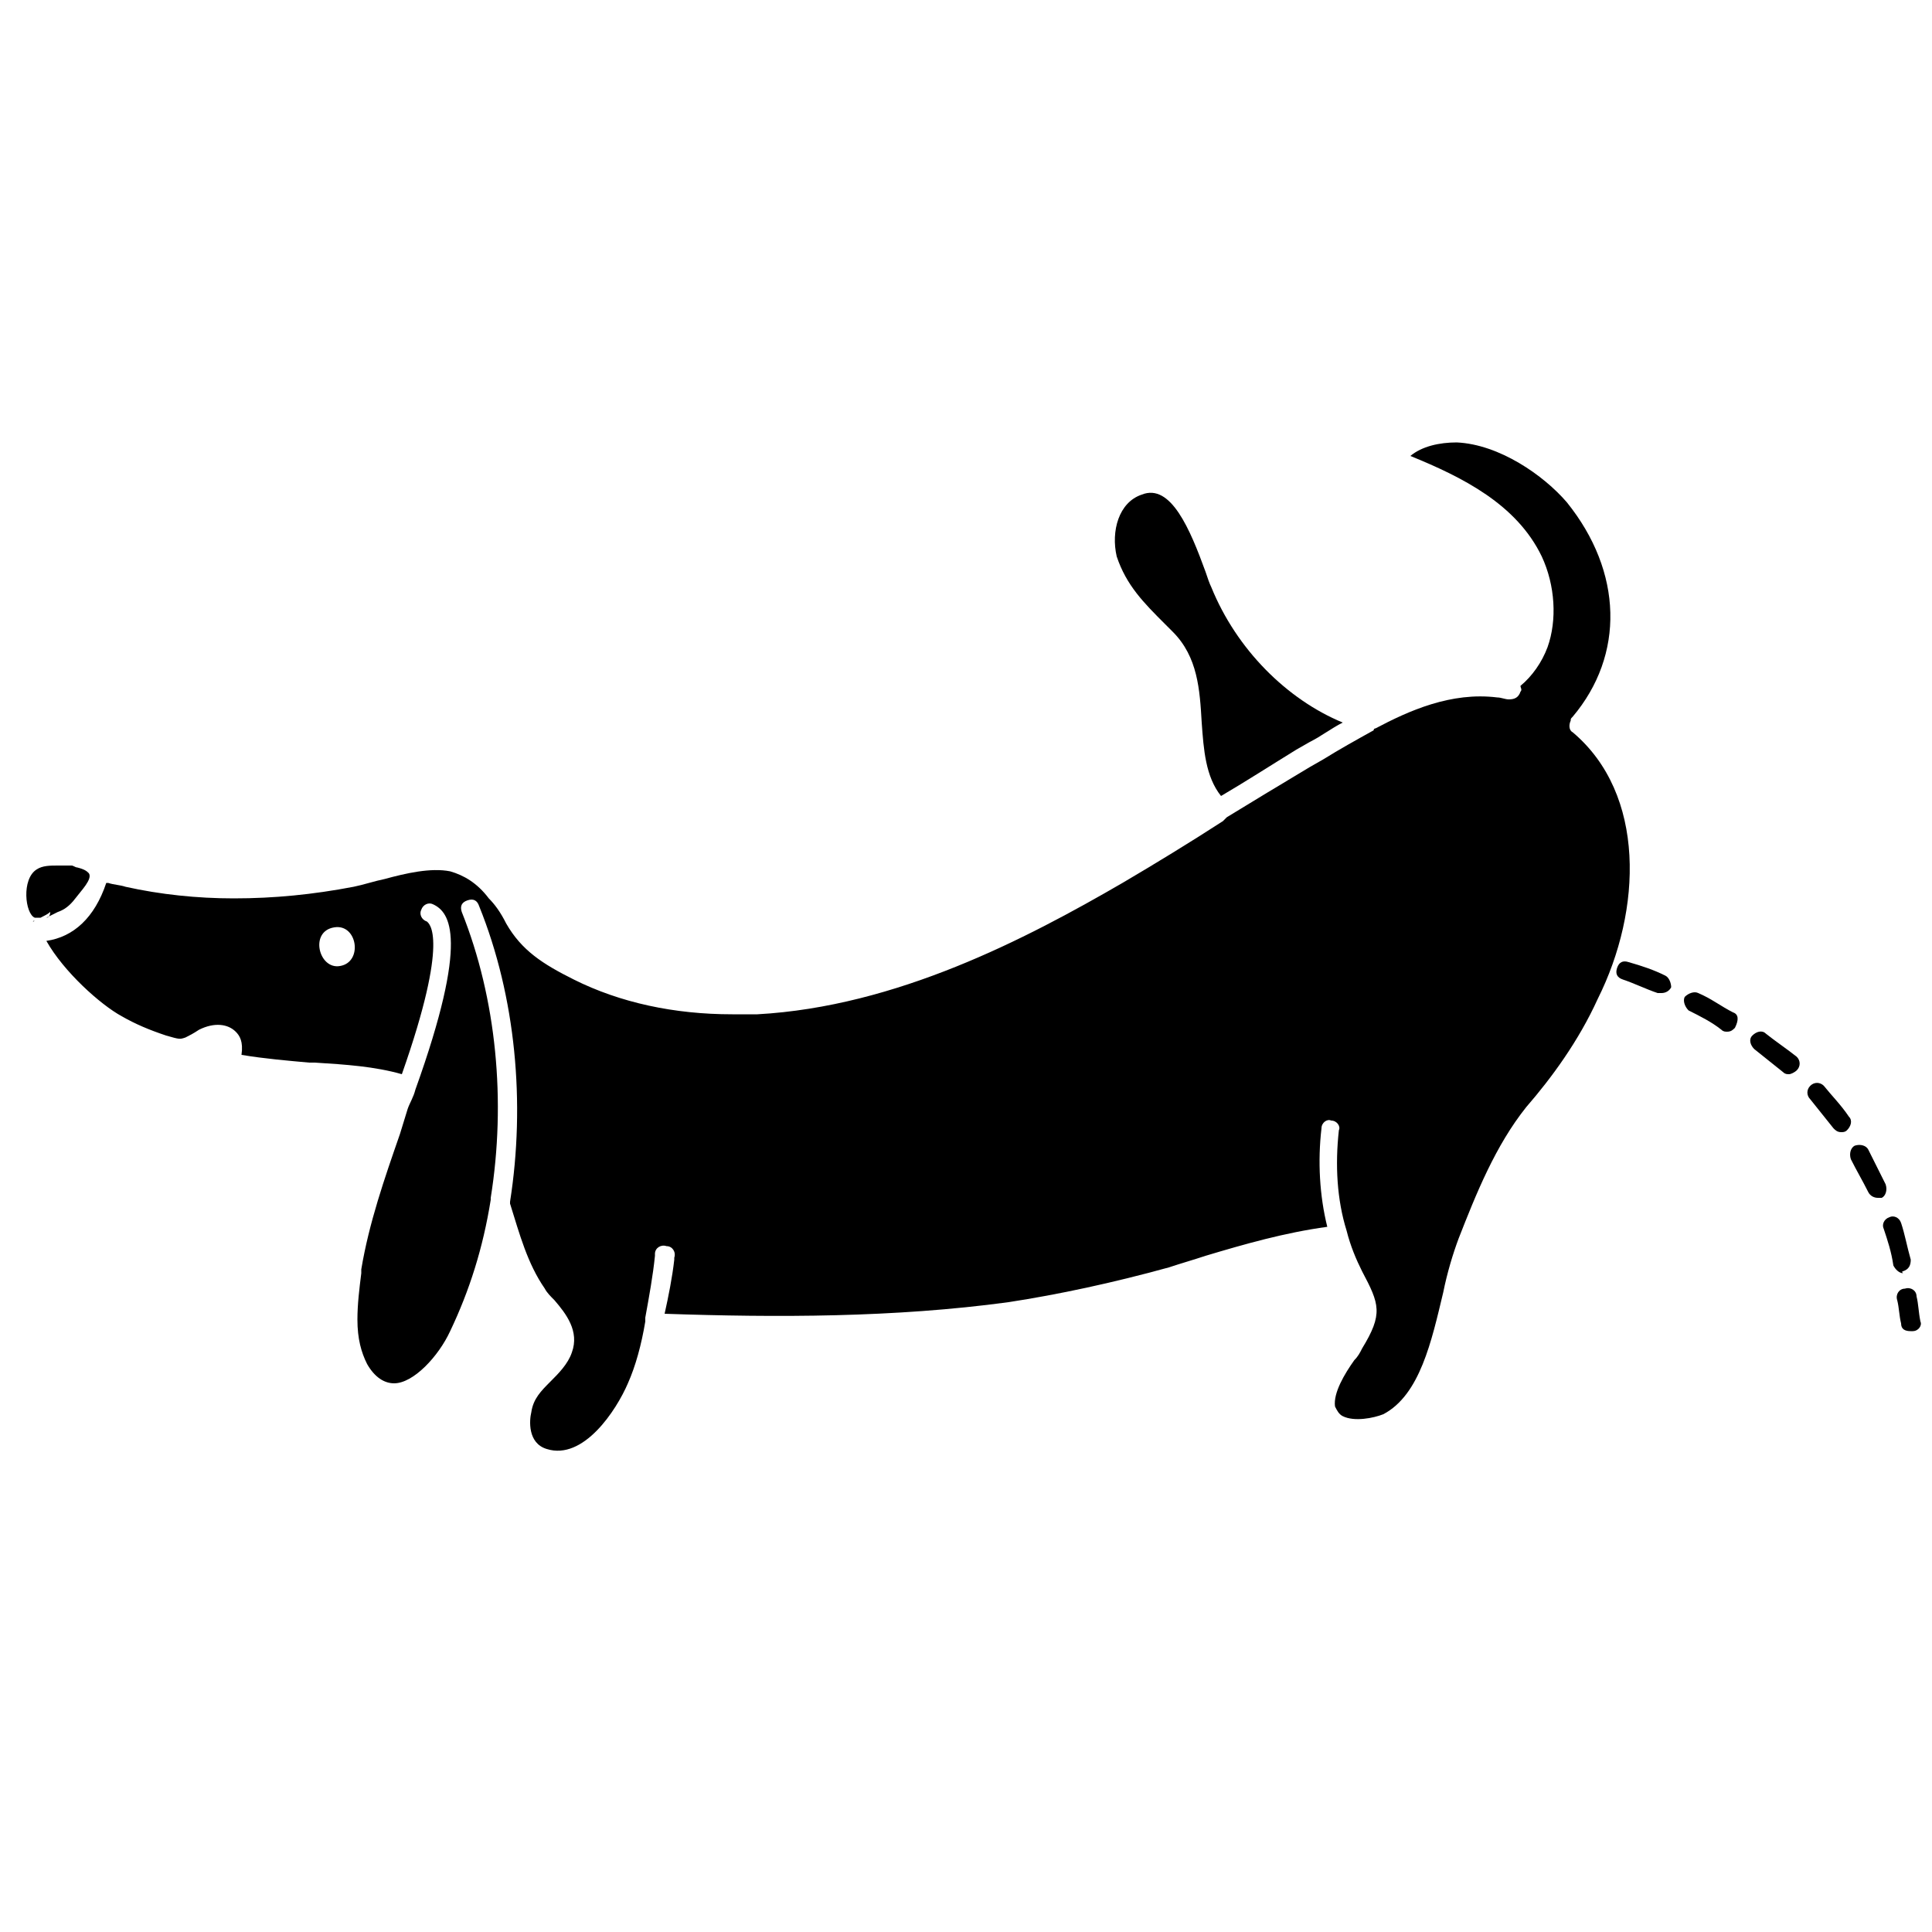 <?xml version="1.0" encoding="utf-8"?>
<!-- Generator: Adobe Illustrator 21.1.0, SVG Export Plug-In . SVG Version: 6.00 Build 0)  -->
<svg version="1.1" id="Layer_1" xmlns="http://www.w3.org/2000/svg" xmlns:xlink="http://www.w3.org/1999/xlink" x="0px" y="0px"
	 viewBox="0 0 100 100" style="enable-background:new 0 0 100 100;" xml:space="preserve">
<g>
	<path d="M81.4,37.9c-0.2-0.1-0.2-0.4-0.1-0.6c0-0.1,0-0.1,0.1-0.2c2.7-3.2,2.6-7.5-0.3-11.1c-1.2-1.4-3.5-3-5.7-3.1
		c-0.9,0-1.8,0.2-2.4,0.7c2.7,1.1,5.5,2.5,6.8,5.2c0.7,1.5,0.8,3.3,0.3,4.7c-0.3,0.8-0.8,1.5-1.4,2c0,0.1,0.1,0.2,0,0.3
		c-0.1,0.3-0.3,0.4-0.6,0.4c-0.2,0-0.4-0.1-0.6-0.1c-2.4-0.3-4.6,0.7-6.3,1.6c0,0-0.1,0-0.1,0.1c-0.9,0.5-1.8,1-2.6,1.5l-0.7,0.4
		c-1.5,0.9-3,1.8-4.3,2.6l-0.2,0.2c-1.7,1.1-3.5,2.2-5.2,3.2c-5,2.9-11.7,6.4-18.9,6.8c-0.4,0-0.9,0-1.3,0c-3,0-5.8-0.6-8.2-1.8
		c-1.6-0.8-2.7-1.5-3.5-2.9c-0.3-0.6-0.6-1-0.9-1.3c-0.6-0.8-1.3-1.2-2-1.4c-1-0.2-2.3,0.1-3.4,0.4c-0.5,0.1-1.1,0.3-1.6,0.4
		c-2.1,0.4-4.1,0.6-6.2,0.6c-1.9,0-3.8-0.2-5.6-0.6c-0.3-0.1-0.6-0.1-0.9-0.2c0,0-0.1,0-0.1,0c-0.6,1.8-1.7,2.8-3.1,3
		c0.9,1.6,2.8,3.3,3.9,3.9c0.7,0.4,1.4,0.7,2.3,1c0.7,0.2,0.7,0.2,1,0.1c0.2-0.1,0.4-0.2,0.7-0.4c0.8-0.4,1.5-0.3,1.9,0.1
		c0.2,0.2,0.4,0.5,0.3,1.2c1.2,0.2,2.4,0.3,3.5,0.4l0.3,0c1.6,0.1,3.1,0.2,4.5,0.6c2.5-7.1,1.4-7.8,1.3-7.9
		c-0.3-0.1-0.4-0.4-0.3-0.6c0.1-0.3,0.4-0.4,0.6-0.3c0.9,0.4,1.9,1.8-0.9,9.6c-0.1,0.4-0.3,0.7-0.4,1l-0.4,1.3c-0.8,2.3-1.6,4.6-2,7
		l0,0.2c-0.1,0.8-0.2,1.6-0.2,2.4c0,1,0.2,1.7,0.5,2.3c0.4,0.7,0.9,1,1.4,1c1,0,2.3-1.4,2.9-2.7c1-2.1,1.7-4.3,2.1-6.8
		c0,0,0-0.1,0-0.1c0.8-5,0.3-10.3-1.5-14.8c-0.1-0.3,0-0.5,0.3-0.6c0.3-0.1,0.5,0,0.6,0.3c1.9,4.7,2.4,10.2,1.6,15.3l0,0.1
		c0.5,1.6,0.9,3.1,1.8,4.4c0.1,0.2,0.3,0.4,0.5,0.6c0.6,0.7,1.3,1.6,0.9,2.7c-0.2,0.6-0.7,1.1-1.1,1.5c-0.5,0.5-0.9,0.9-1,1.6
		c-0.1,0.4-0.2,1.6,0.8,1.9c1.9,0.6,3.6-2,4.2-3.4c0.4-0.9,0.7-2,0.9-3.2c0,0,0,0,0,0c0-0.1,0-0.1,0-0.2c0.2-1.1,0.4-2.2,0.5-3.2
		l0-0.1c0-0.3,0.3-0.5,0.6-0.4c0.3,0,0.5,0.3,0.4,0.6l0,0.1c-0.1,0.9-0.3,1.9-0.5,2.8c5.8,0.2,11.9,0.2,17.8-0.6
		c2.6-0.4,5.4-1,8.3-1.8c0.6-0.2,1.3-0.4,1.9-0.6c2-0.6,4.1-1.2,6.3-1.5c-0.4-1.6-0.5-3.4-0.3-5.1c0-0.3,0.3-0.5,0.5-0.4
		c0.3,0,0.5,0.3,0.4,0.5c-0.2,1.8-0.1,3.6,0.4,5.2c0.2,0.8,0.5,1.5,0.8,2.1c0.9,1.7,1.1,2.2,0,4c-0.1,0.2-0.2,0.4-0.4,0.6
		c-0.5,0.7-1.1,1.7-1,2.4c0.1,0.2,0.2,0.4,0.4,0.5c0.6,0.3,1.6,0.1,2.1-0.1c1.9-1,2.5-3.8,3.1-6.3c0.2-1,0.5-2,0.8-2.8
		c0.9-2.3,1.9-4.8,3.5-6.8c1.3-1.5,2.7-3.4,3.7-5.6C85,47.1,85.2,41.1,81.4,37.9z M17.6,50c-1.1,0.2-1.6-1.8-0.3-2
		C18.5,47.8,18.8,49.8,17.6,50z"/>
	<path d="M2.4,47.5c0.2-0.1,0.4-0.2,0.6-0.3c0.3-0.1,0.6-0.3,0.9-0.7c0.3-0.4,0.9-1,0.7-1.3c-0.1-0.1-0.2-0.2-0.6-0.3
		c-0.1,0-0.2-0.1-0.3-0.1c-0.2,0-0.4,0-0.7,0c-0.4,0-0.8,0-1.1,0.2c-0.8,0.5-0.6,2.3-0.1,2.5c0.1,0,0.2,0,0.3,0
		c0.2-0.1,0.4-0.2,0.5-0.3C2.6,47.4,2.5,47.5,2.4,47.5z"/>
	<path d="M60.3,32.3c0.1,0.1,0.3,0.3,0.4,0.4c1.3,1.3,1.4,3,1.5,4.7c0.1,1.4,0.2,2.8,1,3.8c1.2-0.7,2.6-1.6,3.9-2.4l0.7-0.4
		c0.6-0.3,1.1-0.7,1.7-1c-2.9-1.2-5.5-3.8-6.8-7c-0.1-0.2-0.2-0.5-0.3-0.8c-0.8-2.2-1.8-4.6-3.3-4c-1.2,0.4-1.6,1.9-1.3,3.2
		C58.3,30.3,59.2,31.2,60.3,32.3z"/>
	<path d="M1.7,47.7C1.8,47.7,1.8,47.6,1.7,47.7c0,0,0-0.1,0-0.1C1.7,47.6,1.7,47.6,1.7,47.7z"/>
	<path d="M86.2,50.5c-0.6-0.3-1.2-0.5-1.9-0.7c-0.3-0.1-0.5,0-0.6,0.3c-0.1,0.3,0,0.5,0.3,0.6c0.6,0.2,1.2,0.5,1.8,0.7
		c0.1,0,0.1,0,0.2,0c0.2,0,0.4-0.1,0.5-0.3C86.5,50.9,86.4,50.6,86.2,50.5z"/>
	<path d="M94.4,56.2c-0.2-0.2-0.5-0.2-0.7,0c-0.2,0.2-0.2,0.5,0,0.7c0.4,0.5,0.8,1,1.2,1.5c0.1,0.1,0.2,0.2,0.4,0.2
		c0.1,0,0.2,0,0.3-0.1c0.2-0.2,0.3-0.5,0.1-0.7C95.3,57.2,94.8,56.7,94.4,56.2z"/>
	<path d="M98.5,65.8c0.3-0.1,0.4-0.3,0.4-0.6c-0.2-0.7-0.3-1.3-0.5-1.9c-0.1-0.3-0.4-0.4-0.6-0.3c-0.3,0.1-0.4,0.4-0.3,0.6
		c0.2,0.6,0.4,1.2,0.5,1.9c0.1,0.2,0.3,0.4,0.5,0.4C98.4,65.8,98.5,65.8,98.5,65.8z"/>
	<path d="M99.2,67.1c0-0.3-0.3-0.5-0.6-0.4c-0.3,0-0.5,0.3-0.4,0.6c0.1,0.4,0.1,0.8,0.2,1.2c0,0.3,0.2,0.4,0.5,0.4c0,0,0,0,0.1,0
		c0.3,0,0.5-0.3,0.4-0.5C99.3,67.9,99.3,67.5,99.2,67.1z"/>
	<path d="M89.7,52.4c-0.6-0.3-1.1-0.7-1.8-1c-0.2-0.1-0.5,0-0.7,0.2c-0.1,0.2,0,0.5,0.2,0.7c0.6,0.3,1.2,0.6,1.7,1
		c0.1,0.1,0.2,0.1,0.3,0.1c0.2,0,0.3-0.1,0.4-0.2C90,52.8,90,52.5,89.7,52.4z"/>
	<path d="M97.6,61.3c-0.3-0.6-0.6-1.2-0.9-1.8c-0.1-0.2-0.4-0.3-0.7-0.2c-0.2,0.1-0.3,0.4-0.2,0.7c0.3,0.6,0.6,1.1,0.9,1.7
		c0.1,0.2,0.3,0.3,0.5,0.3c0.1,0,0.1,0,0.2,0C97.6,61.9,97.7,61.6,97.6,61.3z"/>
	<path d="M91.4,53.5c-0.2-0.2-0.5-0.1-0.7,0.1c-0.2,0.2-0.1,0.5,0.1,0.7c0.5,0.4,1,0.8,1.5,1.2c0.1,0.1,0.2,0.1,0.3,0.1
		c0.1,0,0.3-0.1,0.4-0.2c0.2-0.2,0.2-0.5,0-0.7C92.5,54.3,91.9,53.9,91.4,53.5z"/>
</g>
</svg>
